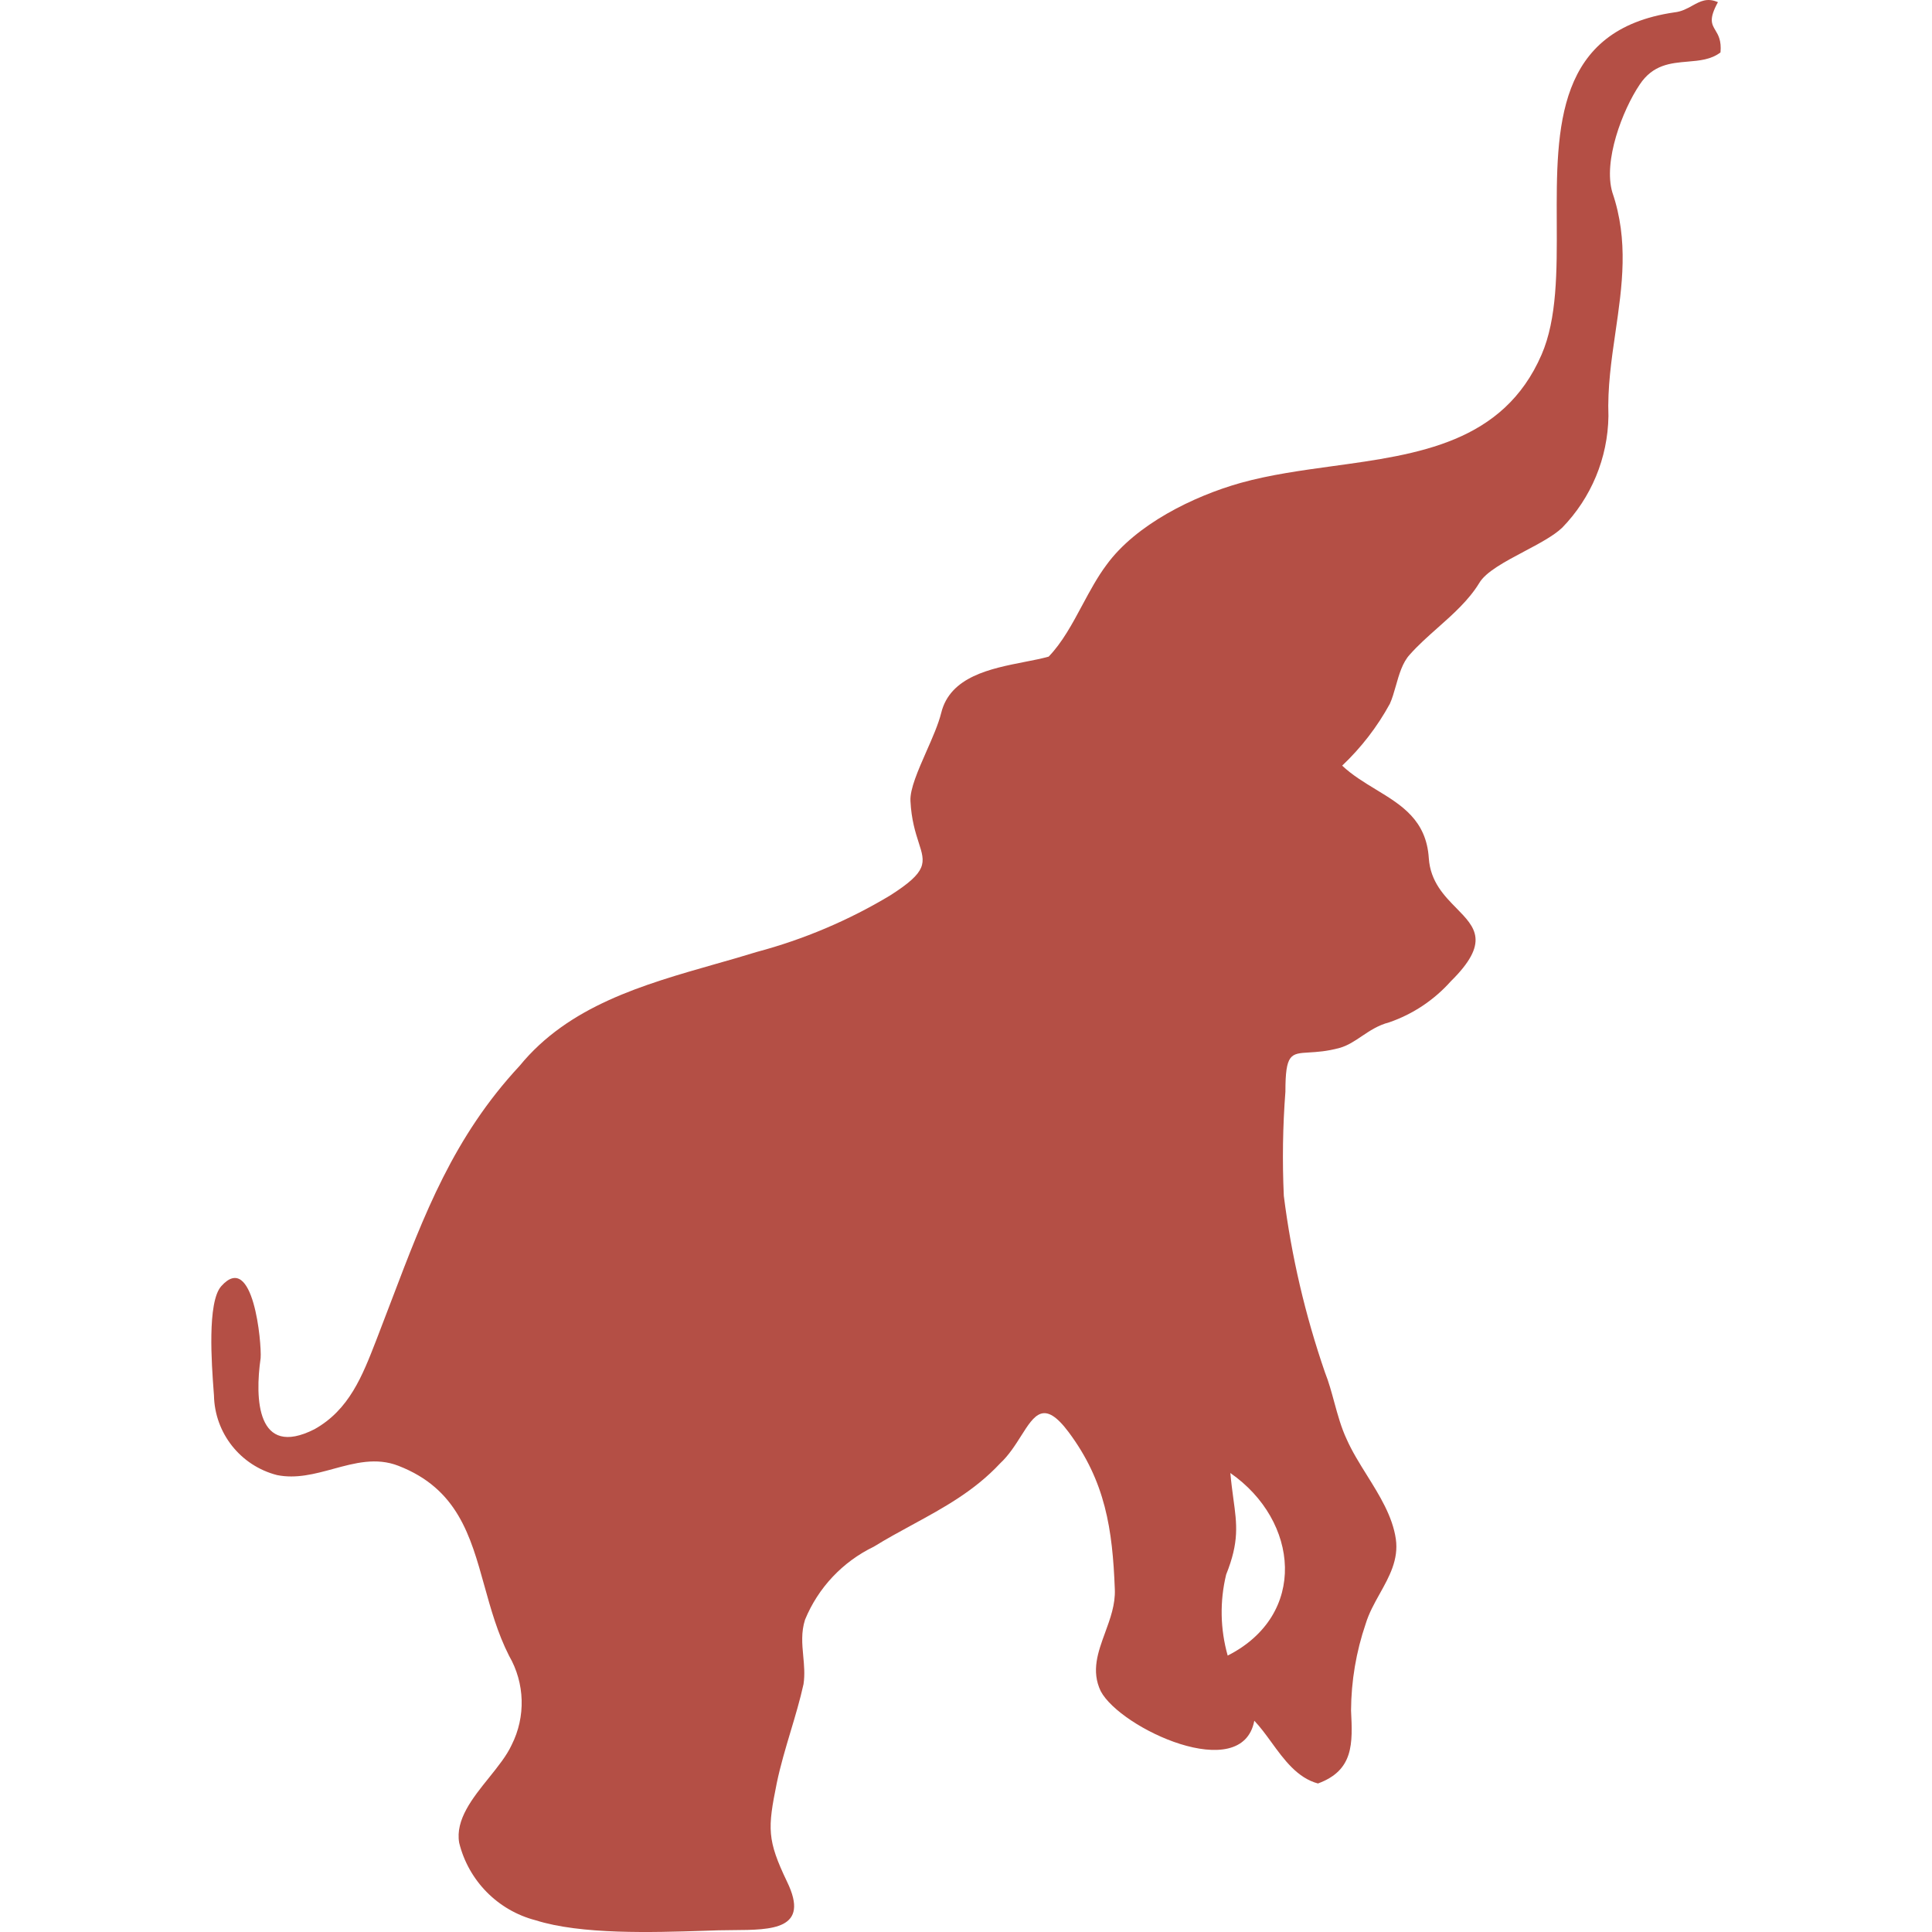 <svg width="40" height="40" viewBox="0 0 40 40" fill="none" xmlns="http://www.w3.org/2000/svg">
<g clip-path="url(#clip0_302_2699)">
<path fill-rule="evenodd" clip-rule="evenodd" d="M35.516 0.628C35.575 0.726 35.643 0.84 35.621 1.085C35.425 1.235 35.186 1.255 34.94 1.276C34.588 1.306 34.222 1.337 33.948 1.751C33.591 2.281 33.188 3.338 33.383 3.987C33.723 4.979 33.585 5.924 33.447 6.874C33.363 7.45 33.279 8.027 33.301 8.618C33.288 9.482 32.945 10.307 32.343 10.926C32.166 11.094 31.863 11.255 31.557 11.417C31.161 11.627 30.76 11.839 30.625 12.073C30.409 12.426 30.087 12.713 29.767 12.997C29.563 13.178 29.36 13.358 29.187 13.554C29.037 13.716 28.966 13.965 28.899 14.202C28.861 14.335 28.824 14.465 28.775 14.572C28.515 15.048 28.181 15.48 27.788 15.852C27.998 16.049 28.244 16.198 28.484 16.344C29.02 16.669 29.531 16.98 29.582 17.769C29.615 18.255 29.903 18.548 30.156 18.805C30.544 19.201 30.851 19.514 30.038 20.316C29.692 20.704 29.253 20.997 28.763 21.166C28.534 21.225 28.36 21.342 28.193 21.454C28.046 21.553 27.904 21.649 27.735 21.696C27.468 21.769 27.261 21.78 27.102 21.79C26.722 21.812 26.613 21.818 26.613 22.602C26.558 23.319 26.547 24.039 26.58 24.758C26.737 26.004 27.023 27.23 27.433 28.417C27.511 28.613 27.568 28.823 27.625 29.033C27.697 29.296 27.769 29.559 27.881 29.797C27.992 30.048 28.145 30.294 28.3 30.542C28.563 30.964 28.83 31.392 28.899 31.862C28.96 32.289 28.764 32.642 28.567 32.995C28.454 33.197 28.342 33.399 28.276 33.616C28.078 34.195 27.975 34.803 27.972 35.415C28.006 36.098 28.03 36.652 27.287 36.925C26.862 36.812 26.584 36.431 26.322 36.07C26.205 35.909 26.091 35.753 25.969 35.626C25.717 36.958 23.194 35.784 22.789 35.013C22.589 34.595 22.733 34.204 22.881 33.8C22.986 33.512 23.095 33.217 23.081 32.902C23.034 31.663 22.887 30.671 22.123 29.648C21.618 28.974 21.419 29.289 21.14 29.73C21.02 29.919 20.886 30.131 20.707 30.297C20.171 30.871 19.539 31.215 18.889 31.569C18.624 31.713 18.356 31.859 18.09 32.023C17.446 32.334 16.939 32.872 16.667 33.535C16.585 33.791 16.607 34.037 16.63 34.285C16.648 34.476 16.666 34.669 16.636 34.869C16.563 35.199 16.466 35.523 16.369 35.847C16.263 36.202 16.157 36.556 16.082 36.918C15.891 37.859 15.881 38.094 16.296 38.961C16.776 39.951 15.981 39.956 15.18 39.961C15.078 39.962 14.975 39.963 14.875 39.965C14.779 39.968 14.679 39.971 14.575 39.975C13.506 40.009 12.032 40.056 11.089 39.757C10.307 39.554 9.7 38.938 9.507 38.154C9.424 37.675 9.783 37.228 10.125 36.804C10.311 36.572 10.492 36.347 10.593 36.127C10.888 35.543 10.868 34.849 10.54 34.282C10.3 33.81 10.162 33.311 10.028 32.829C9.739 31.789 9.47 30.822 8.249 30.348C7.79 30.169 7.346 30.29 6.899 30.412C6.517 30.516 6.133 30.62 5.736 30.54C4.979 30.346 4.445 29.672 4.43 28.891C4.428 28.863 4.426 28.832 4.423 28.798C4.383 28.256 4.286 26.958 4.581 26.629C5.245 25.884 5.42 27.813 5.396 28.119C5.276 28.953 5.312 30.197 6.51 29.591C7.23 29.189 7.503 28.485 7.786 27.757C7.796 27.729 7.807 27.702 7.818 27.674C7.918 27.416 8.015 27.162 8.11 26.911C8.783 25.14 9.392 23.536 10.758 22.067C11.775 20.824 13.309 20.388 14.817 19.958C15.103 19.877 15.388 19.796 15.668 19.709C16.638 19.45 17.567 19.057 18.428 18.54C19.212 18.041 19.158 17.869 19.02 17.443C18.954 17.237 18.869 16.972 18.85 16.583C18.837 16.336 19.009 15.947 19.181 15.555C19.305 15.275 19.429 14.992 19.487 14.759C19.672 14.006 20.512 13.842 21.21 13.705C21.391 13.67 21.563 13.636 21.711 13.595C21.993 13.303 22.203 12.912 22.411 12.523C22.568 12.231 22.724 11.941 22.909 11.695C23.515 10.861 24.704 10.274 25.686 9.998C26.291 9.829 26.944 9.74 27.597 9.65C29.363 9.408 31.125 9.167 31.916 7.344C32.239 6.601 32.235 5.613 32.231 4.609C32.223 2.641 32.214 0.613 34.667 0.256C34.817 0.24 34.932 0.176 35.04 0.116C35.202 0.027 35.347 -0.053 35.568 0.045C35.376 0.394 35.438 0.497 35.516 0.628ZM25.386 32.6C25.252 33.153 25.263 33.73 25.418 34.277C27.08 33.434 26.898 31.488 25.473 30.497C25.491 30.699 25.515 30.873 25.536 31.032C25.609 31.564 25.658 31.921 25.386 32.6Z" fill="#B44F45"/>
</g>
<defs>
<clipPath id="clip0_302_2699">
<rect width="40" height="40" fill="white"/>
</clipPath>
</defs>
</svg>
